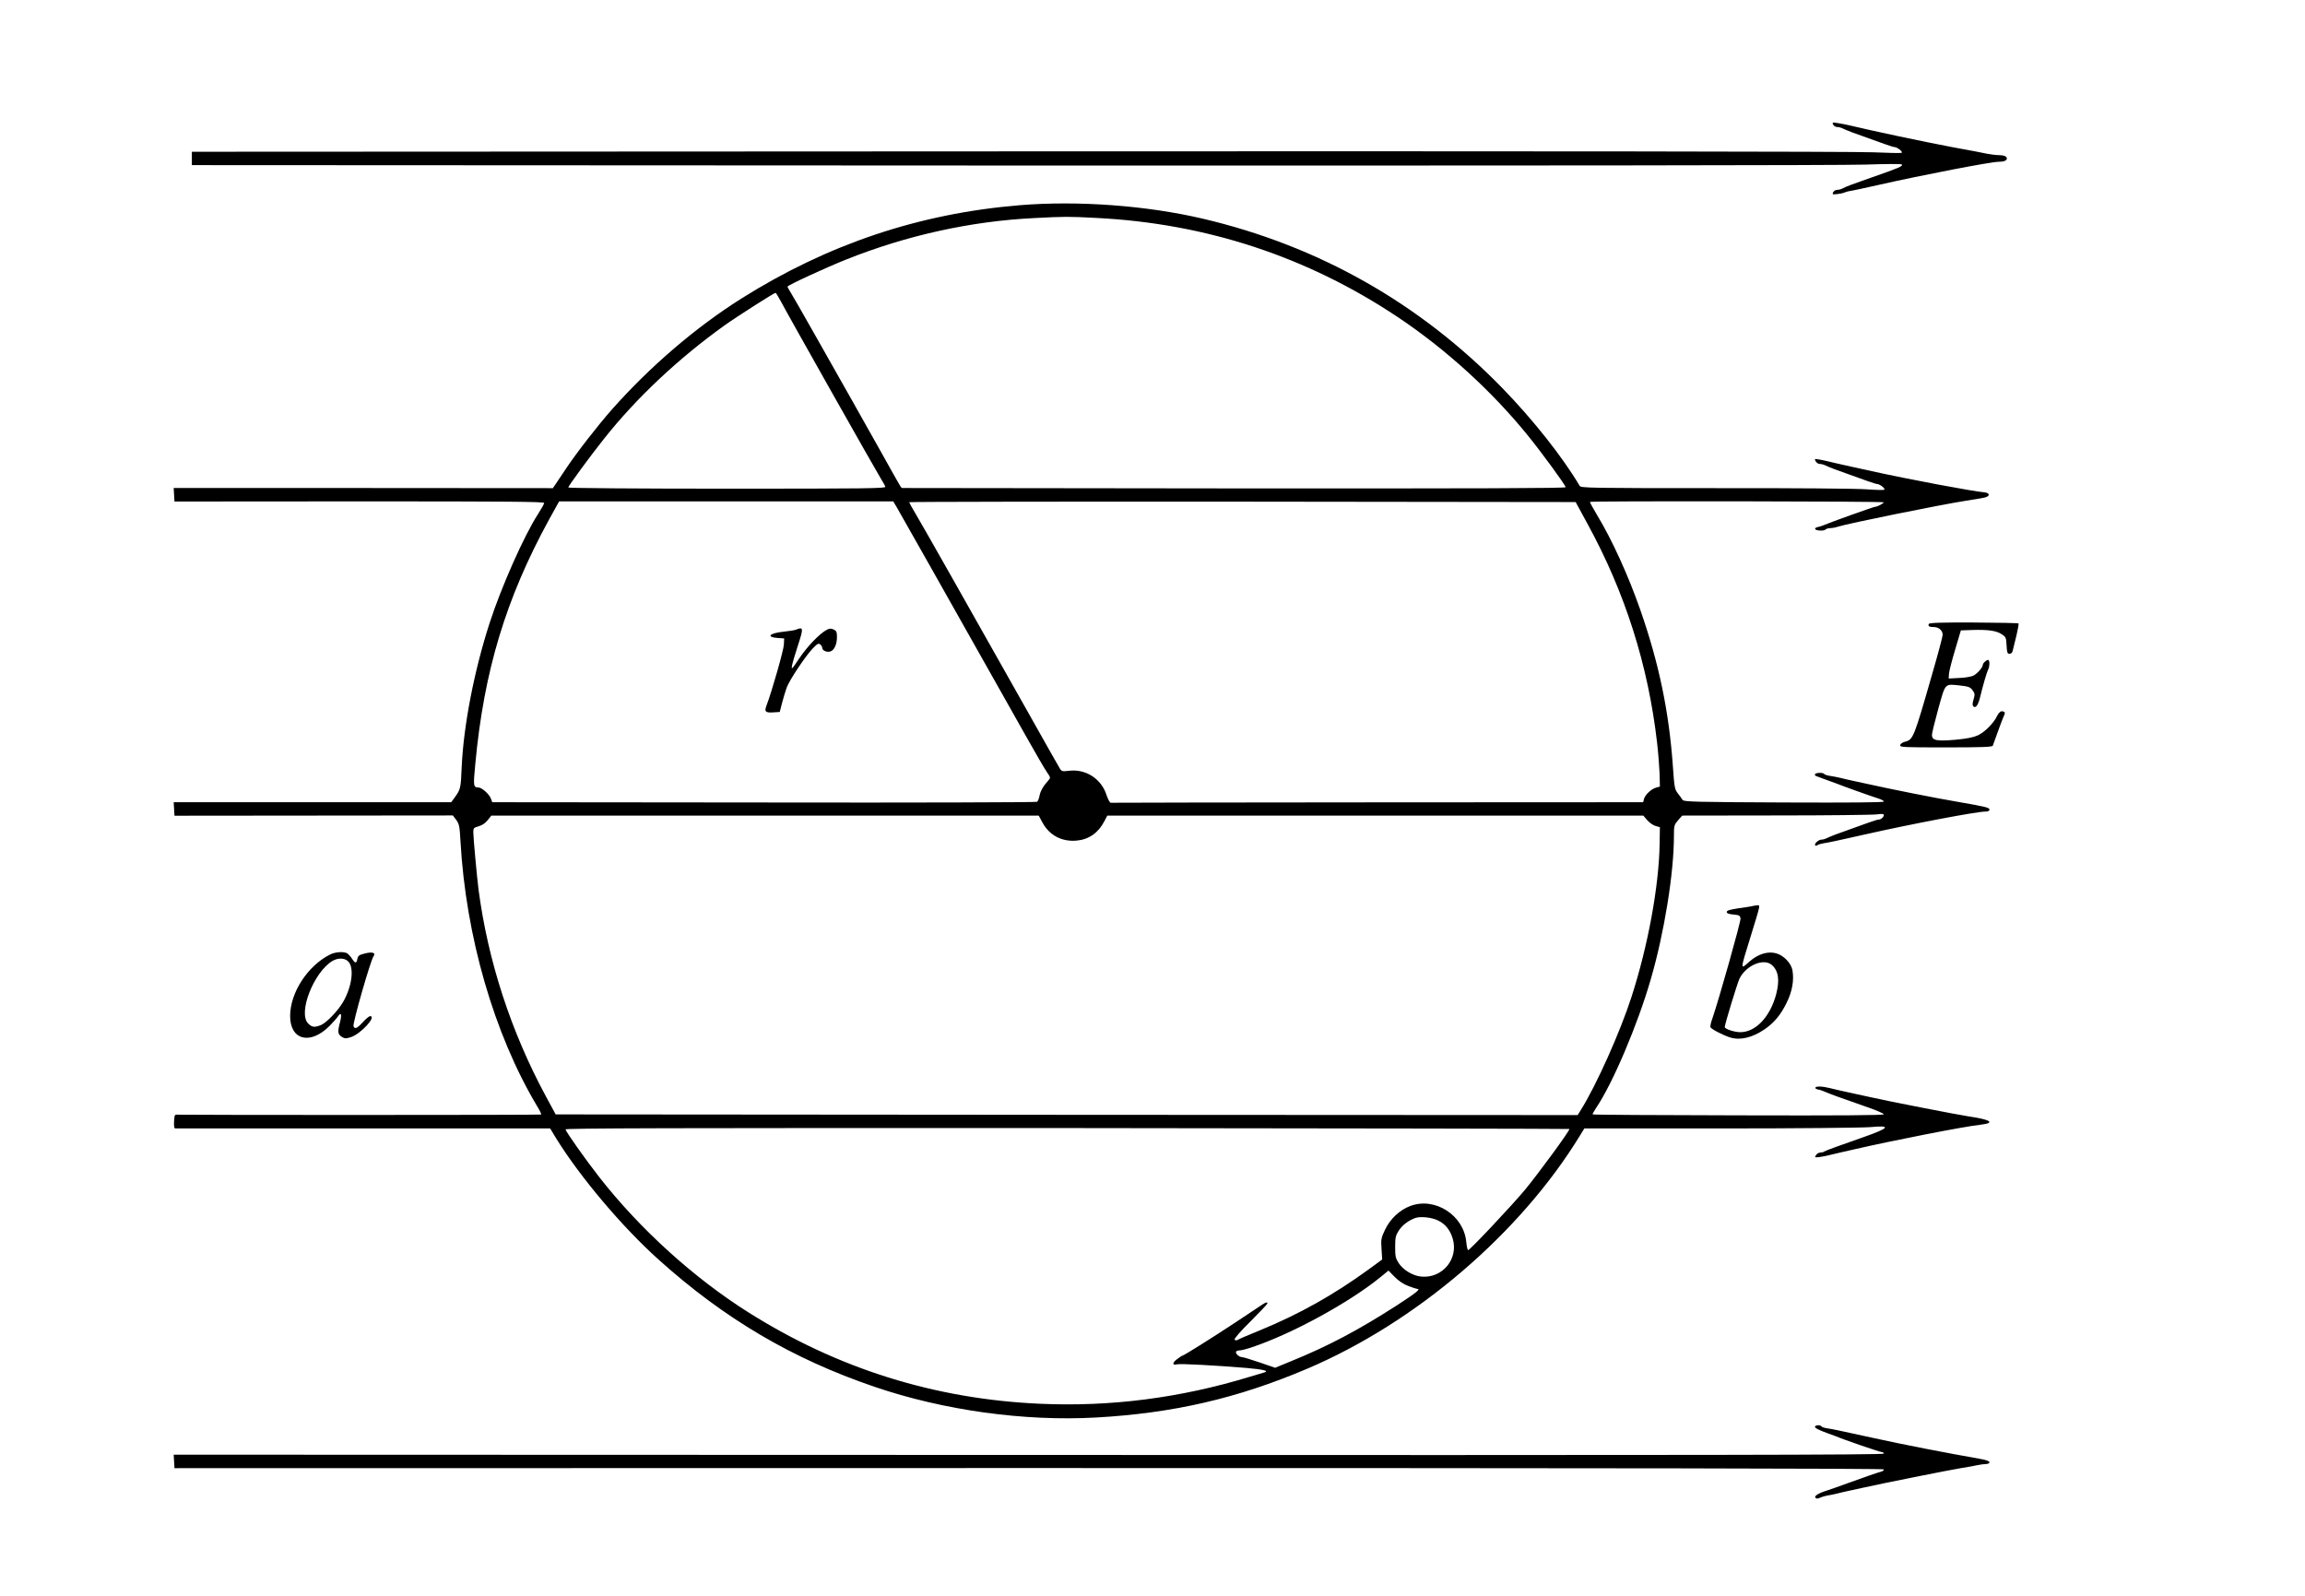 <?xml version="1.0" encoding="UTF-8" standalone="no"?>
<svg
   xmlns:dc="http://purl.org/dc/elements/1.1/"
   xmlns:cc="http://creativecommons.org/ns#"
   xmlns:rdf="http://www.w3.org/1999/02/22-rdf-syntax-ns#"
   xmlns:svg="http://www.w3.org/2000/svg"
   xmlns="http://www.w3.org/2000/svg"
   xmlns:sodipodi="http://sodipodi.sourceforge.net/DTD/sodipodi-0.dtd"
   xmlns:inkscape="http://www.inkscape.org/namespaces/inkscape"
   version="1.0"
   width="1724pt"
   height="1194pt"
   viewBox="0 0 1724 1194"
   preserveAspectRatio="xMidYMid meet"
   id="svg20"
   sodipodi:docname="101.svg"
   inkscape:version="0.92.4 5da689c313, 2019-01-14">
  <defs
     id="defs24" />
  <sodipodi:namedview
     pagecolor="#ffffff"
     bordercolor="#666666"
     borderopacity="1"
     objecttolerance="10"
     gridtolerance="10"
     guidetolerance="10"
     inkscape:pageopacity="0"
     inkscape:pageshadow="2"
     inkscape:window-width="1920"
     inkscape:window-height="1040"
     id="namedview22"
     showgrid="false"
     inkscape:zoom="7.0719257"
     inkscape:cx="1088.9975"
     inkscape:cy="782.56016"
     inkscape:window-x="0"
     inkscape:window-y="0"
     inkscape:window-maximized="1"
     inkscape:current-layer="svg20" />
  <g
     transform="translate(0,1194) scale(0.1,-0.1)"
     fill="#000000"
     stroke="none"
     id="g18">
    <path
       d="M13711 11008 c5 -10 19 -18 29 -18 11 0 28 -4 38 -9 9 -5 42 -18 72 -30 242 -88 308 -111 320 -111 21 -1 65 -36 53 -43 -5 -3 -101 -1 -213 4 -128 6 -2535 9 -6390 7 l-6185 -3 0 -50 0 -50 6130 -3 c3745 -1 6231 1 6390 7 148 5 264 6 269 1 12 -12 -23 -27 -219 -95 -157 -55 -193 -68 -227 -86 -10 -5 -27 -9 -38 -9 -10 0 -24 -8 -29 -18 -8 -16 -5 -17 27 -14 20 2 46 7 57 12 11 5 34 11 50 13 17 2 111 23 210 45 323 73 836 172 893 172 40 0 62 9 62 25 0 16 -23 25 -65 25 -18 0 -55 5 -82 10 -26 6 -142 28 -258 49 -203 38 -614 125 -770 163 -22 5 -61 13 -87 17 -43 7 -46 6 -37 -11z"
       id="path4" />
    <path
       d="m 7625,10405 c -750,-62 -1432,-291 -2077,-696 -343,-216 -684,-508 -969,-829 -108,-122 -268,-328 -349,-450 -35,-52 -70,-105 -79,-118 l -16,-23 -1418,1 H 1299 l 3,-50 3,-51 1383,1 c 1117,0 1382,-2 1382,-12 0,-7 -21,-44 -46,-83 -104,-161 -274,-543 -362,-815 -116,-359 -195,-767 -209,-1080 -6,-155 -9,-165 -51,-223 l -27,-37 H 2337 1299 l 3,-50 3,-51 1041,1 1041,1 25,-33 c 22,-30 26,-46 32,-158 40,-713 251,-1443 573,-1983 20,-32 33,-60 31,-63 -4,-4 -2635,-4 -2713,-1 -29,2 -30,1 -33,-50 -2,-38 1,-53 10,-53 h 1408 1395 l 44,-73 c 178,-288 492,-661 766,-907 491,-442 999,-742 1615,-952 516,-176 1119,-260 1658,-230 575,32 1057,143 1577,364 815,346 1595,1013 2043,1746 l 32,52 h 1022 c 563,0 1066,5 1118,10 160,15 144,-6 -55,-76 -66,-24 -157,-56 -203,-72 -45,-16 -85,-32 -89,-35 -3,-4 -16,-7 -27,-7 -12,0 -27,-9 -33,-19 -12,-18 -10,-19 25,-15 20,3 53,9 72,14 19,5 55,13 80,19 25,6 74,17 110,25 296,68 821,171 944,184 113,13 77,38 -89,62 -81,12 -610,115 -740,145 -38,8 -92,20 -120,26 -89,19 -139,31 -180,41 -55,14 -104,15 -107,3 -2,-5 6,-11 17,-13 11,-2 30,-7 43,-13 67,-28 81,-33 335,-122 64,-22 117,-46 117,-51 0,-8 -329,-10 -1087,-8 -598,1 -1089,4 -1091,7 -2,2 9,23 25,47 124,182 313,626 411,968 100,344 172,791 172,1067 0,78 2,84 31,118 l 31,35 702,1 c 385,0 725,4 754,8 36,5 52,4 52,-4 0,-16 -21,-35 -39,-35 -13,0 -77,-22 -321,-111 -30,-12 -63,-25 -72,-30 -10,-5 -26,-9 -36,-9 -21,0 -56,-33 -45,-43 3,-4 11,-3 17,2 6,5 27,11 46,14 51,8 104,20 305,65 354,80 839,172 904,172 20,0 31,5 31,14 0,16 -20,21 -255,62 -144,24 -504,96 -650,129 -38,8 -92,20 -120,26 -27,6 -68,15 -90,21 -22,5 -57,12 -78,15 -20,3 -40,9 -43,14 -7,12 -61,11 -69,-1 -3,-6 2,-13 12,-16 10,-3 27,-9 38,-14 11,-4 36,-13 55,-20 19,-7 44,-16 55,-20 38,-16 270,-99 313,-112 23,-7 42,-17 42,-23 0,-7 -251,-9 -747,-7 -662,3 -749,5 -758,19 -5,8 -21,30 -35,48 -24,30 -27,45 -38,206 -29,408 -104,768 -244,1169 -89,255 -212,525 -323,708 -31,52 -55,96 -53,98 8,8 2203,5 2198,-3 -5,-10 -49,-33 -63,-33 -12,0 -331,-114 -392,-140 -11,-5 -29,-10 -39,-12 -11,-2 -20,-7 -20,-13 -1,-14 64,-19 77,-6 6,6 22,11 36,11 13,0 38,4 55,10 77,25 770,165 961,195 61,9 124,20 140,24 42,10 39,35 -5,39 -80,6 -570,98 -840,158 -63,14 -133,29 -155,34 -76,17 -140,31 -175,40 -19,5 -50,11 -68,14 -30,5 -32,4 -22,-14 6,-11 20,-20 30,-20 11,0 28,-4 38,-9 9,-5 42,-18 72,-30 242,-88 308,-111 320,-111 21,-1 65,-36 53,-43 -5,-3 -63,-2 -129,3 -65,6 -573,10 -1129,9 -937,0 -1011,1 -1020,17 -128,217 -352,499 -580,733 -620,636 -1374,1062 -2237,1265 -422,99 -935,137 -1373,101 z m 575,-95 c 821,-41 1578,-290 2255,-742 361,-241 705,-555 973,-886 107,-132 282,-372 282,-386 0,-8 -628,-10 -2477,-9 -1363,2 -2481,3 -2485,3 -8,0 -8,0 -153,260 -54,96 -155,276 -225,400 -70,124 -196,346 -280,495 -84,148 -163,287 -176,307 -13,21 -24,40 -24,44 0,10 286,142 439,203 453,181 934,287 1407,310 232,12 251,12 464,1 z M 5842,9683 c 49,-94 709,-1263 751,-1331 13,-20 26,-44 29,-52 5,-13 -131,-15 -1183,-15 -658,0 -1189,4 -1189,9 0,10 166,237 269,366 240,303 556,600 901,847 85,61 370,243 381,243 3,0 21,-30 41,-67 z m 864,-1535 c 14,-24 127,-223 251,-443 124,-220 306,-544 406,-720 99,-176 239,-423 310,-550 71,-126 142,-249 158,-271 27,-39 27,-42 11,-60 -37,-40 -61,-81 -67,-116 -4,-21 -12,-41 -19,-45 -6,-4 -925,-7 -2042,-5 l -2032,2 -12,31 c -14,32 -67,79 -91,79 -39,1 -40,10 -24,176 64,694 229,1238 551,1827 l 76,137 h 1249 1250 z m 5166,-123 c 283,-516 456,-1063 522,-1640 9,-77 17,-182 19,-234 l 2,-94 -29,-8 c -36,-10 -82,-54 -90,-85 l -6,-24 -1985,-1 c -1092,-1 -1991,-2 -1997,-3 -7,-1 -21,26 -32,58 -38,121 -156,197 -281,181 -49,-6 -55,-4 -68,17 -8,13 -117,205 -242,428 -441,783 -788,1396 -836,1476 -27,45 -49,85 -49,88 0,3 1122,5 2493,4 l 2492,-3 z M 7797,5788 c 52,-96 145,-145 256,-135 91,8 162,58 207,145 l 22,42 h 2004 2005 l 30,-35 c 17,-19 45,-39 63,-43 l 31,-9 -2,-124 c -5,-317 -87,-763 -210,-1144 -84,-261 -263,-662 -380,-848 l -23,-37 -3822,2 -3822,3 -73,135 c -262,485 -434,1015 -504,1548 -12,96 -39,386 -39,429 0,29 4,33 40,43 25,7 50,23 67,45 l 28,35 h 2047 2047 z m 3941,-2292 c 7,-8 -230,-331 -333,-456 -101,-121 -411,-450 -424,-450 -5,0 -11,27 -14,60 -18,200 -234,340 -419,270 -80,-30 -150,-96 -189,-178 -29,-61 -31,-71 -26,-144 l 5,-78 -101,-74 c -263,-191 -516,-333 -807,-453 -119,-49 -152,-63 -172,-74 -11,-5 -20,-5 -24,2 -4,7 46,64 117,134 68,68 125,128 127,134 5,15 -8,13 -38,-7 -14,-9 -104,-69 -200,-133 -173,-114 -387,-249 -398,-249 -3,0 -20,-12 -39,-26 -36,-27 -36,-48 1,-38 24,6 286,-8 516,-27 125,-11 174,-22 139,-33 -8,-2 -59,-18 -114,-34 -518,-158 -1040,-225 -1568,-201 -785,35 -1510,262 -2177,682 -410,258 -815,626 -1117,1012 -107,137 -253,344 -253,358 0,9 768,11 3752,10 2063,-2 3753,-5 3756,-7 z m -981,-685 c 55,-27 90,-72 109,-137 44,-151 -79,-297 -236,-282 -63,6 -134,49 -168,100 -24,37 -27,51 -27,122 0,71 4,86 27,122 27,42 76,78 126,95 41,13 124,3 169,-20 z m -222,-490 c 31,-12 60,-21 65,-21 29,0 -6,-28 -152,-123 -286,-184 -512,-304 -787,-416 l -124,-51 -116,40 c -64,22 -124,40 -133,40 -21,0 -50,28 -43,41 4,5 16,9 28,9 12,0 54,11 92,24 296,99 726,333 960,524 l 60,49 47,-48 c 31,-31 67,-55 103,-68 z"
       id="path6"
       inkscape:connector-curvature="0"
       sodipodi:nodetypes="cccccccccccscccccccccccccccccscccccccccsccccsccsscccccccsccsccccsccccssccscsccsscccccccscsccsccccccscscccssccccsccscscccccccccccccscscsccsccccccssccsccscccccccccccccccccccccccccccccssccccccccccccccccccccsccccccccsccccccccscsccsccccccccsccccccsccccsccccscsccccc" />
    <path
       d="M5955 7231 c-11 -5 -51 -11 -89 -15 -112 -11 -141 -41 -46 -48 l45 -3 -2 -45 c-1 -41 -92 -358 -129 -454 -19 -49 -10 -58 51 -54 l47 3 18 70 c10 39 26 90 35 115 23 58 134 225 190 286 38 40 47 45 60 34 8 -7 15 -18 15 -26 0 -19 33 -34 59 -27 30 8 51 53 51 108 0 39 -4 47 -25 57 -20 9 -31 8 -52 -3 -53 -28 -145 -124 -205 -213 -55 -83 -60 -88 -54 -53 4 21 23 85 42 143 45 138 44 147 -11 125z"
       id="path8" />
    <path
       d="M14426 7273 c-7 -17 4 -23 39 -23 36 0 65 -26 65 -58 0 -12 -34 -140 -76 -285 -141 -491 -144 -499 -207 -515 -18 -5 -33 -16 -35 -25 -3 -16 23 -17 343 -17 268 0 347 3 350 13 22 64 78 215 85 228 10 19 4 29 -20 29 -9 0 -24 -16 -33 -35 -25 -53 -92 -121 -144 -145 -33 -15 -82 -25 -169 -33 -138 -12 -174 -5 -174 35 -1 13 21 101 47 196 55 197 46 187 162 175 64 -7 77 -12 94 -35 18 -25 19 -31 8 -69 -9 -29 -9 -45 -2 -52 17 -17 36 8 50 65 24 99 52 193 61 210 11 20 13 61 3 71 -7 8 -43 -21 -43 -36 0 -20 -45 -70 -74 -82 -17 -7 -65 -15 -106 -16 l-75 -4 2 35 c1 19 22 100 46 180 l43 145 85 3 c115 4 182 -5 221 -32 31 -20 33 -26 36 -84 3 -54 6 -62 22 -62 13 0 22 9 25 28 4 15 16 64 27 110 11 46 18 86 15 89 -3 3 -155 6 -336 7 -242 1 -332 -2 -335 -11z"
       id="path10" />
    <path
       d="M13110 5164 c-8 -3 -55 -10 -105 -17 -66 -10 -90 -17 -90 -28 0 -10 15 -16 50 -19 44 -4 50 -8 53 -30 3 -23 -162 -607 -209 -743 -12 -32 -19 -64 -16 -70 5 -13 94 -60 146 -76 75 -24 165 -3 257 59 73 50 120 106 165 196 44 87 59 173 45 249 -10 52 -66 110 -122 125 -61 17 -134 -5 -197 -60 -73 -65 -74 -75 8 190 73 238 72 230 49 229 -11 -1 -26 -3 -34 -5z m143 -442 c49 -44 59 -112 32 -217 -45 -170 -153 -285 -269 -285 -43 0 -116 24 -116 38 0 20 95 332 111 364 50 99 182 154 242 100z"
       id="path12" />
    <path
       d="M2469 4801 c-168 -84 -299 -286 -299 -460 0 -181 150 -219 294 -75 27 27 55 59 63 71 24 36 31 18 17 -39 -20 -74 -18 -93 11 -112 22 -14 31 -15 67 -4 74 22 199 158 146 158 -7 0 -31 -20 -54 -45 -43 -47 -61 -55 -70 -30 -8 19 128 494 150 523 19 26 -9 35 -64 21 -44 -11 -52 -17 -57 -41 -7 -35 -16 -35 -39 0 -9 15 -25 32 -33 39 -23 18 -91 15 -132 -6z m140 -57 c41 -52 21 -189 -44 -300 -39 -66 -122 -152 -163 -170 -48 -20 -69 -18 -97 11 -78 77 40 381 180 467 45 27 99 24 124 -8z"
       id="path14" />
    <path
       d="M13575 1271 c-5 -10 28 -27 95 -51 19 -7 44 -16 55 -20 60 -26 334 -120 348 -120 10 0 17 -6 17 -12 0 -10 -1284 -12 -6396 -10 l-6395 2 3 -50 3 -51 6393 1 c4444 0 6392 -3 6392 -10 0 -6 -6 -12 -12 -14 -26 -7 -166 -55 -263 -91 -55 -20 -122 -44 -150 -53 -67 -21 -99 -42 -86 -55 7 -7 18 -7 33 1 13 6 37 13 53 16 17 2 48 9 70 14 22 6 63 15 90 21 28 6 79 17 115 25 117 27 653 134 730 146 41 6 94 16 117 21 23 5 53 9 67 9 15 0 26 6 26 13 0 9 -25 18 -72 26 -251 44 -585 109 -783 153 -294 64 -312 68 -358 75 -20 3 -40 9 -43 14 -7 12 -41 12 -49 0z"
       id="path16" />
  </g>
</svg>
